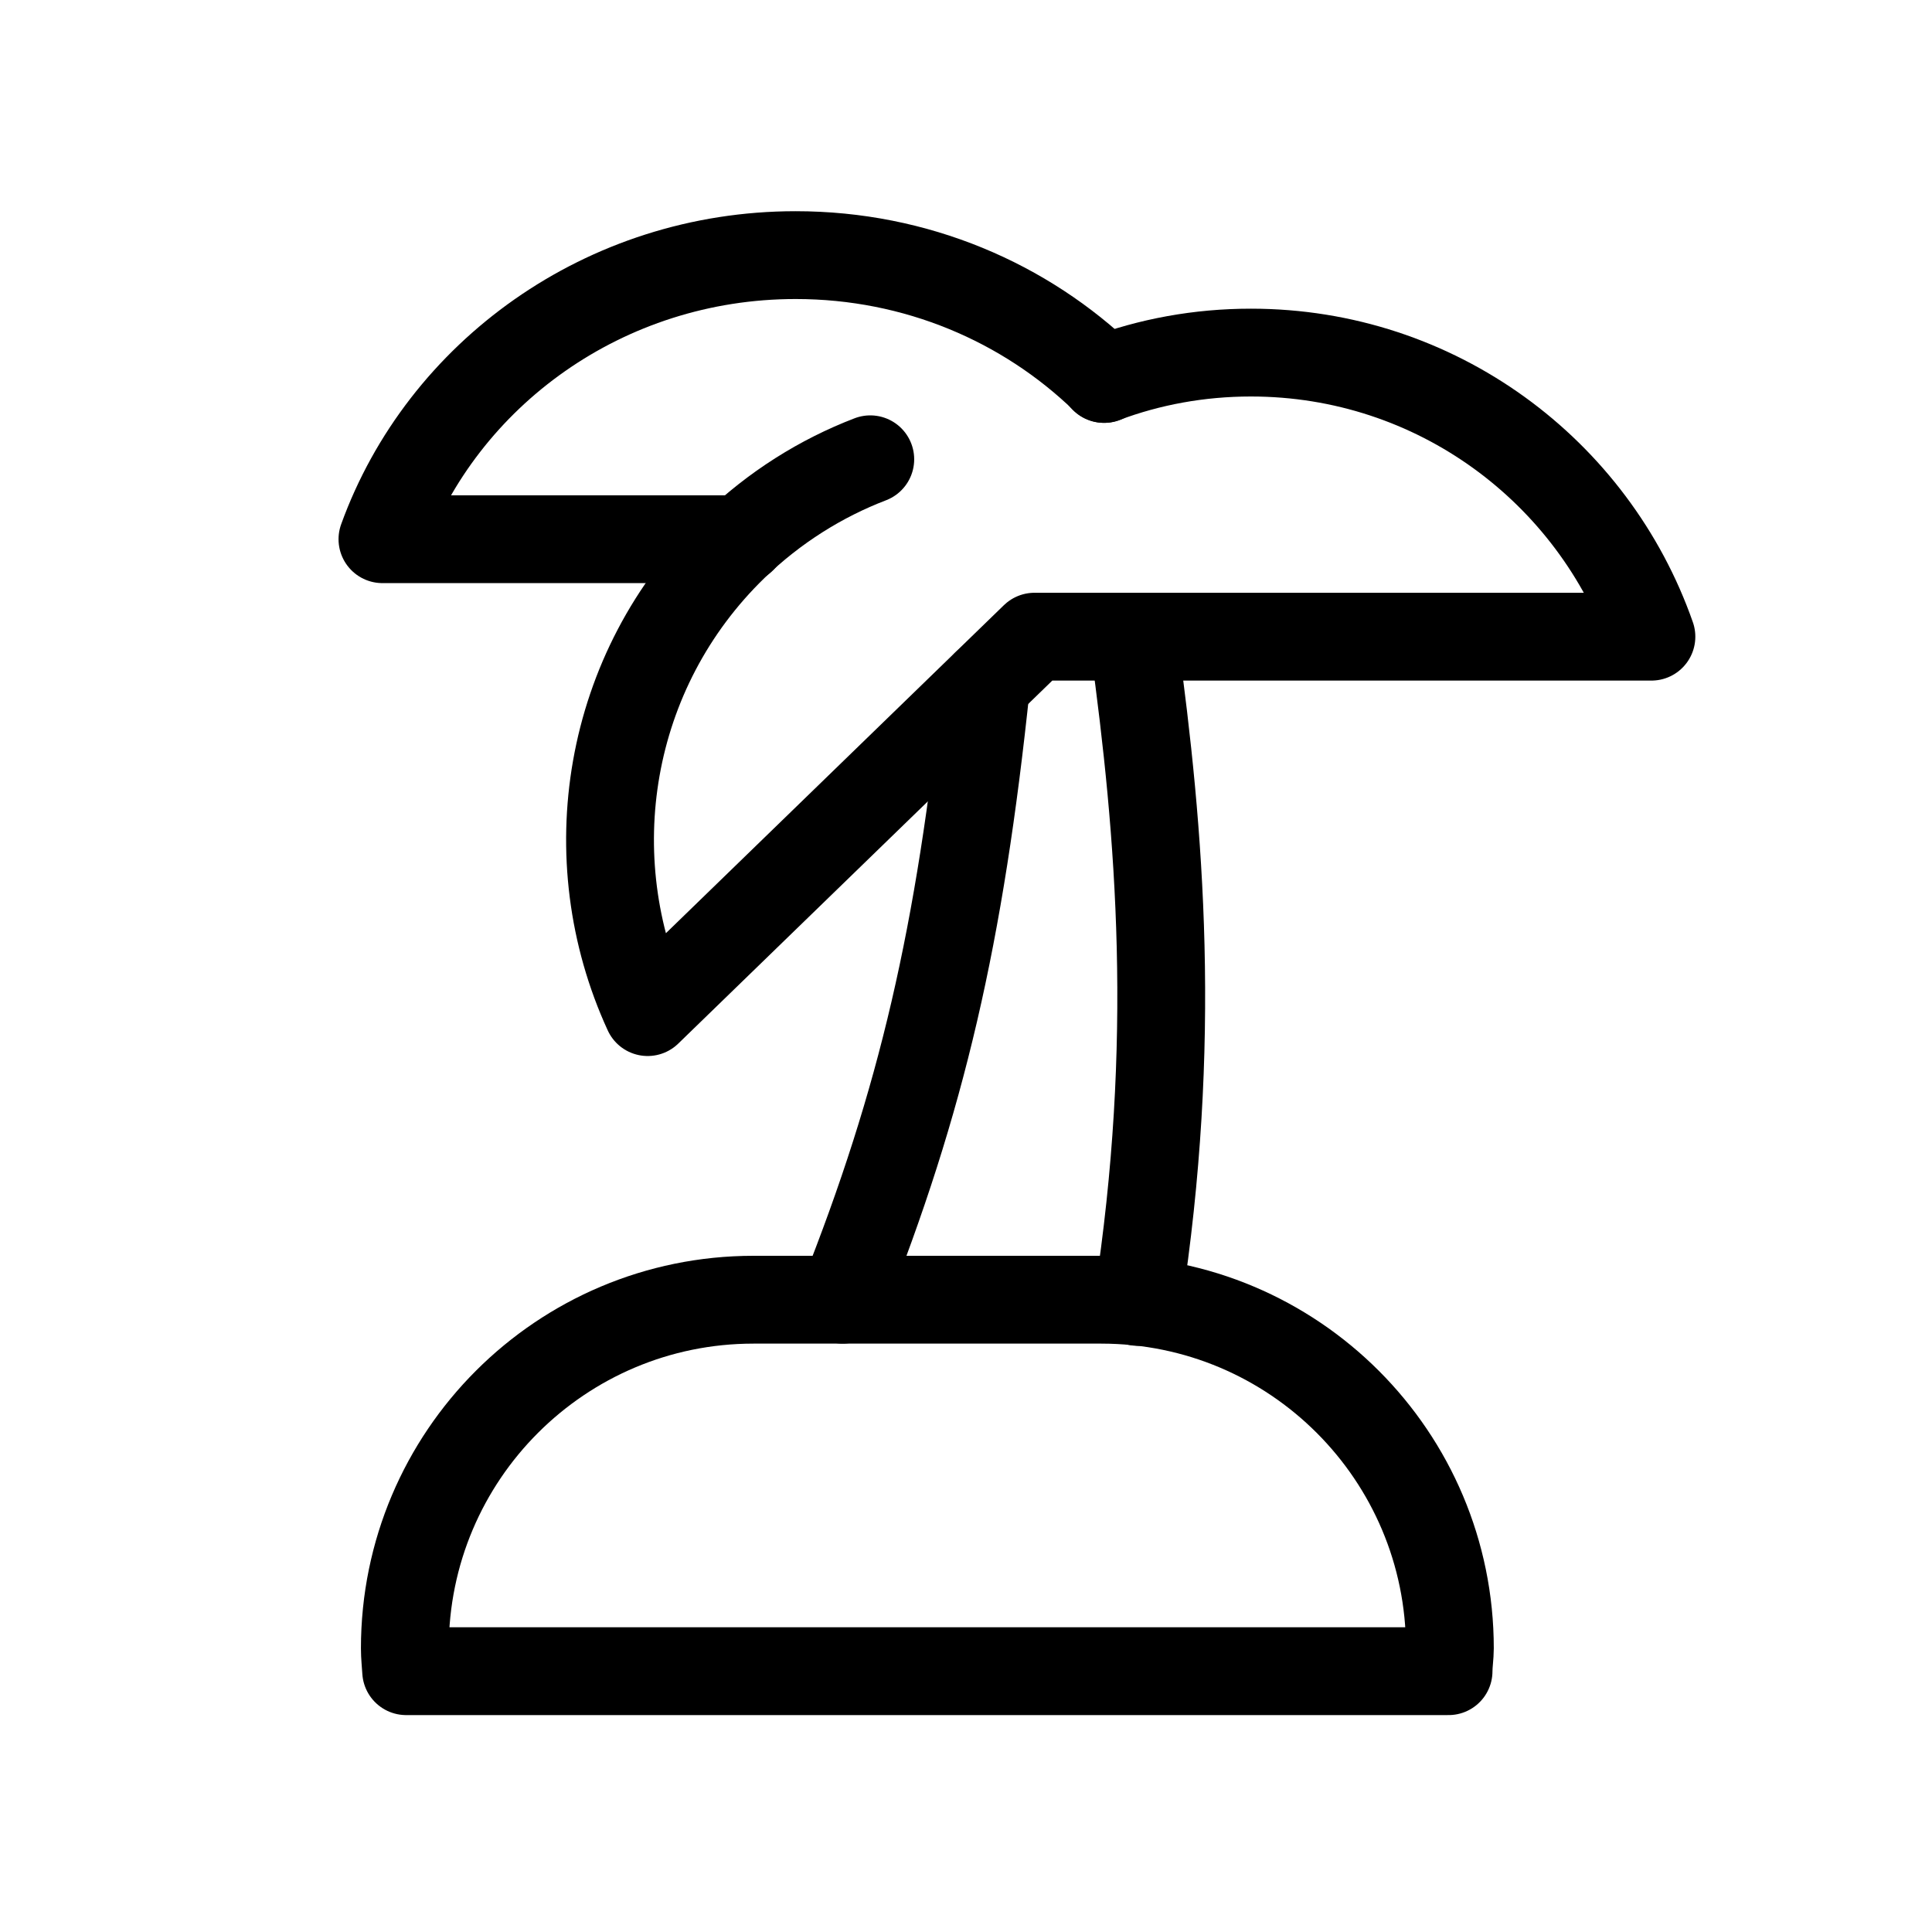 <?xml version="1.0" encoding="UTF-8"?>
<svg id="Layer_1" data-name="Layer 1" xmlns="http://www.w3.org/2000/svg" viewBox="0 0 44 44">
  <defs>
    <style>
      .cls-1, .cls-2 {
        fill: none;
      }

      .cls-2 {
        stroke: #000;
        stroke-linecap: round;
        stroke-linejoin: round;
        stroke-width: 2px;
      }
    </style>
  </defs>
  <g id="base">
    <path class="cls-1" d="m0,0h44v44H0V0Z"/>
  </g>
  <g id="icon">
    <path class="cls-2" d="m19.19,29.6c1.81-4.55,2.67-8.29,3.27-14.03"/>
    <path class="cls-2" d="m25.91,29.65c.91-5.92.51-10.67-.08-14.98"/>
    <path class="cls-2" d="m32.99,38.06c0-.17.03-.35.03-.52,0-4.38-3.55-7.94-7.94-7.94h-7.92c-4.38,0-7.94,3.55-7.94,7.94,0,.18.02.35.03.52h23.74Z"/>
    <path class="cls-2" d="m25.15,8.63c-1.8-1.74-4.28-2.82-7.03-2.82-4.35,0-8.05,2.71-9.41,6.47h8.19"/>
    <path class="cls-2" d="m19.82,10.46c-1.12.43-2.18,1.09-3.1,1.98-2.92,2.83-3.58,7.11-1.97,10.61l8.81-8.55h14.05c-1.32-3.77-4.9-6.47-9.12-6.47-1.18,0-2.31.21-3.35.6"/>
  </g>
</svg>